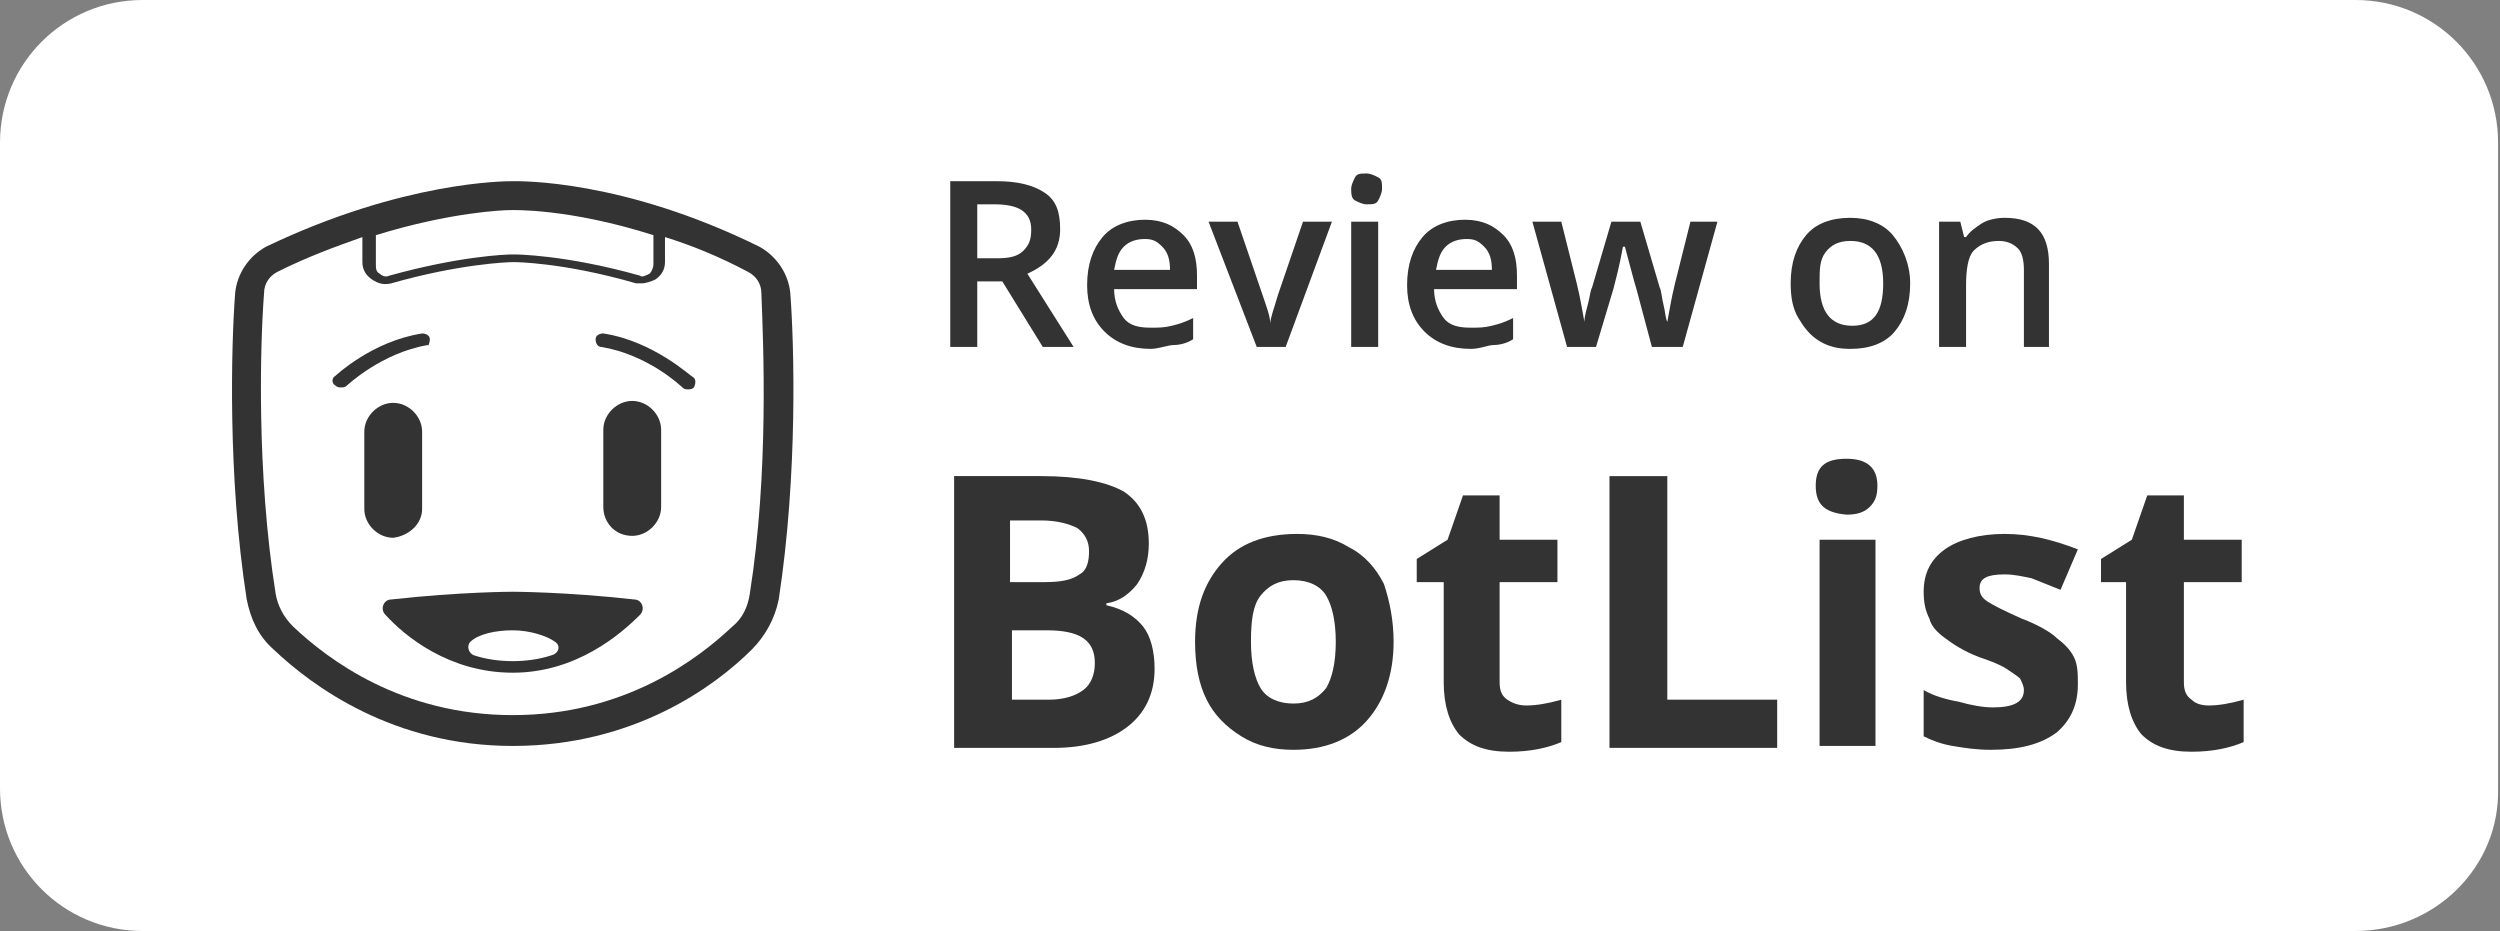 <?xml version="1.0" encoding="utf-8"?>
<!-- Generator: Adobe Illustrator 21.1.0, SVG Export Plug-In . SVG Version: 6.00 Build 0)  -->
<!DOCTYPE svg PUBLIC "-//W3C//DTD SVG 1.1//EN" "http://www.w3.org/Graphics/SVG/1.1/DTD/svg11.dtd">
<svg version="1.1" id="Layer_1" xmlns="http://www.w3.org/2000/svg" xmlns:xlink="http://www.w3.org/1999/xlink" x="0px" y="0px"
	 viewBox="0 0 129.7 48.3" style="enable-background:new 0 0 129.7 48.3;" xml:space="preserve">
<rect x="0" y="0" width="129.7" height="48.3" fill="#808080" stroke="none"/>
<style type="text/css">
	.st0{fill:#FFFFFF;}
	.st1{fill:#333333;}
</style>
<path class="st0" d="M122.2,48.3H7.4C3.3,48.3,0,45,0,40.9V7.4C0,3.3,3.3,0,7.4,0h114.8c4.1,0,7.4,3.3,7.4,7.4v33.5
	C129.7,45,126.3,48.3,122.2,48.3z"/>
<g>
	<path class="st1" d="M50.7,14.6V18h-1.4V9.4h2.4c1.1,0,1.9,0.2,2.5,0.6s0.8,1,0.8,1.9c0,1.1-0.6,1.8-1.7,2.3l2.4,3.8h-1.6l-2.1-3.4
		H50.7z M50.7,13.4h1c0.7,0,1.1-0.1,1.4-0.4s0.4-0.6,0.4-1.1c0-0.5-0.2-0.8-0.5-1s-0.8-0.3-1.4-0.3h-0.9V13.4z"/>
	<path class="st1" d="M59.7,18.1c-1,0-1.8-0.3-2.4-0.9s-0.9-1.4-0.9-2.4c0-1.1,0.3-1.9,0.8-2.5s1.3-0.9,2.2-0.9c0.9,0,1.5,0.3,2,0.8
		s0.7,1.2,0.7,2.1v0.7h-4.3c0,0.6,0.2,1.1,0.5,1.5s0.8,0.5,1.4,0.5c0.4,0,0.7,0,1.1-0.1s0.7-0.2,1.1-0.4v1.1c-0.3,0.2-0.7,0.3-1,0.3
		S60.1,18.1,59.7,18.1z M59.4,12.4c-0.4,0-0.8,0.1-1.1,0.4s-0.4,0.7-0.5,1.2h2.9c0-0.5-0.1-0.9-0.4-1.2S59.8,12.4,59.4,12.4z"/>
	<path class="st1" d="M65.2,18l-2.5-6.5h1.5l1.3,3.8c0.2,0.6,0.4,1.1,0.4,1.5h0c0-0.3,0.2-0.8,0.4-1.5l1.3-3.8h1.5L66.7,18H65.2z"/>
	<path class="st1" d="M70.1,9.8c0-0.2,0.1-0.4,0.2-0.6S70.6,9,70.9,9c0.2,0,0.4,0.1,0.6,0.2s0.2,0.3,0.2,0.6c0,0.2-0.1,0.4-0.2,0.6
		s-0.3,0.2-0.6,0.2c-0.2,0-0.4-0.1-0.6-0.2S70.1,10,70.1,9.8z M71.5,18h-1.4v-6.5h1.4V18z"/>
	<path class="st1" d="M76.3,18.1c-1,0-1.8-0.3-2.4-0.9s-0.9-1.4-0.9-2.4c0-1.1,0.3-1.9,0.8-2.5s1.3-0.9,2.2-0.9c0.9,0,1.5,0.3,2,0.8
		s0.7,1.2,0.7,2.1v0.7h-4.3c0,0.6,0.2,1.1,0.5,1.5s0.8,0.5,1.4,0.5c0.4,0,0.7,0,1.1-0.1s0.7-0.2,1.1-0.4v1.1c-0.3,0.2-0.7,0.3-1,0.3
		S76.8,18.1,76.3,18.1z M76.1,12.4c-0.4,0-0.8,0.1-1.1,0.4s-0.4,0.7-0.5,1.2h2.9c0-0.5-0.1-0.9-0.4-1.2S76.5,12.4,76.1,12.4z"/>
	<path class="st1" d="M85.7,18l-0.8-3c-0.1-0.3-0.3-1.1-0.6-2.2h-0.1c-0.2,1.1-0.4,1.8-0.5,2.2l-0.9,3h-1.5l-1.8-6.5H81l0.8,3.2
		c0.2,0.8,0.3,1.5,0.4,2h0c0-0.3,0.1-0.6,0.2-1s0.1-0.6,0.2-0.8l1-3.4h1.5l1,3.4c0.1,0.2,0.1,0.5,0.2,0.9s0.1,0.7,0.2,0.9h0
		c0.1-0.5,0.2-1.2,0.4-2l0.8-3.2h1.4L87.3,18H85.7z"/>
	<path class="st1" d="M99.1,14.7c0,1.1-0.3,1.9-0.8,2.5S97,18.1,96,18.1c-0.6,0-1.1-0.1-1.6-0.4s-0.8-0.7-1.1-1.2s-0.4-1.1-0.4-1.8
		c0-1.1,0.3-1.9,0.8-2.5s1.3-0.9,2.3-0.9c0.9,0,1.7,0.3,2.2,0.9S99.1,13.7,99.1,14.7z M94.4,14.7c0,1.5,0.6,2.2,1.7,2.2
		c1.1,0,1.6-0.7,1.6-2.2c0-1.5-0.6-2.2-1.7-2.2c-0.6,0-1,0.2-1.3,0.6S94.4,14,94.4,14.7z"/>
	<path class="st1" d="M106.4,18H105v-4c0-0.5-0.1-0.9-0.3-1.1s-0.5-0.4-1-0.4c-0.6,0-1,0.2-1.3,0.5S102,14,102,14.8V18h-1.4v-6.5
		h1.1l0.2,0.8h0.1c0.2-0.3,0.5-0.5,0.8-0.7s0.8-0.3,1.2-0.3c1.6,0,2.3,0.8,2.3,2.4V18z"/>
</g>
<g>
	<path class="st1" d="M49.6,24.7h4.4c2,0,3.4,0.3,4.3,0.8c0.9,0.6,1.3,1.5,1.3,2.7c0,0.8-0.2,1.5-0.6,2.1c-0.4,0.5-0.9,0.9-1.6,1
		v0.1c0.9,0.2,1.5,0.6,1.9,1.1c0.4,0.5,0.6,1.3,0.6,2.2c0,1.3-0.5,2.3-1.4,3c-0.9,0.7-2.2,1.1-3.8,1.1h-5.2V24.7z M52.5,30.2h1.7
		c0.8,0,1.4-0.1,1.8-0.4c0.4-0.2,0.5-0.7,0.5-1.2c0-0.5-0.2-0.9-0.6-1.2c-0.4-0.2-1-0.4-1.9-0.4h-1.6V30.2z M52.5,32.6v3.7h1.9
		c0.8,0,1.4-0.2,1.8-0.5c0.4-0.3,0.6-0.8,0.6-1.4c0-1.2-0.8-1.7-2.5-1.7H52.5z"/>
	<path class="st1" d="M72.3,33.3c0,1.7-0.5,3.1-1.4,4.1c-0.9,1-2.2,1.5-3.8,1.5c-1,0-1.9-0.2-2.7-0.7c-0.8-0.5-1.4-1.1-1.8-1.9
		s-0.6-1.8-0.6-3c0-1.8,0.5-3.1,1.4-4.1c0.9-1,2.2-1.5,3.9-1.5c1,0,1.9,0.2,2.7,0.7c0.8,0.4,1.4,1.1,1.8,1.9
		C72.1,31.2,72.3,32.2,72.3,33.3z M64.9,33.3c0,1.1,0.2,1.9,0.5,2.4c0.3,0.5,0.9,0.8,1.7,0.8c0.8,0,1.3-0.3,1.7-0.8
		c0.3-0.5,0.5-1.3,0.5-2.4c0-1.1-0.2-1.9-0.5-2.4c-0.3-0.5-0.9-0.8-1.7-0.8c-0.8,0-1.3,0.3-1.7,0.8C65,31.4,64.9,32.2,64.9,33.3z"/>
	<path class="st1" d="M79.2,36.6c0.5,0,1.1-0.1,1.8-0.3v2.2c-0.7,0.3-1.6,0.5-2.7,0.5c-1.2,0-2-0.3-2.6-0.9
		c-0.5-0.6-0.8-1.5-0.8-2.7v-5.2h-1.4v-1.2l1.6-1l0.8-2.3h1.9V28h3v2.2h-3v5.2c0,0.4,0.1,0.7,0.4,0.9C78.5,36.5,78.8,36.6,79.2,36.6
		z"/>
	<path class="st1" d="M83.5,38.7v-14h3v11.6h5.7v2.5H83.5z"/>
	<path class="st1" d="M94.2,25.2c0-1,0.5-1.4,1.6-1.4s1.6,0.5,1.6,1.4c0,0.5-0.1,0.8-0.4,1.1c-0.3,0.3-0.7,0.4-1.2,0.4
		C94.7,26.6,94.2,26.2,94.2,25.2z M97.3,38.7h-2.9V28h2.9V38.7z"/>
	<path class="st1" d="M107.8,35.5c0,1.1-0.4,1.9-1.1,2.5c-0.8,0.6-1.9,0.9-3.4,0.9c-0.8,0-1.4-0.1-2-0.2s-1.1-0.3-1.5-0.5v-2.4
		c0.5,0.3,1.2,0.5,1.8,0.6c0.7,0.2,1.3,0.3,1.8,0.3c1.1,0,1.6-0.3,1.6-0.9c0-0.2-0.1-0.4-0.2-0.6c-0.1-0.1-0.4-0.3-0.7-0.5
		c-0.3-0.2-0.8-0.4-1.4-0.6c-0.8-0.3-1.4-0.7-1.8-1c-0.4-0.3-0.7-0.6-0.8-1c-0.2-0.4-0.3-0.8-0.3-1.4c0-1,0.4-1.7,1.1-2.2
		c0.7-0.5,1.8-0.8,3.1-0.8c1.3,0,2.5,0.3,3.8,0.8l-0.9,2.1c-0.5-0.2-1-0.4-1.5-0.6c-0.5-0.1-0.9-0.2-1.4-0.2c-0.9,0-1.3,0.2-1.3,0.7
		c0,0.3,0.1,0.5,0.4,0.7s0.9,0.5,1.8,0.9c0.8,0.3,1.5,0.7,1.8,1c0.4,0.3,0.7,0.6,0.9,1S107.8,35,107.8,35.5z"/>
	<path class="st1" d="M114.6,36.6c0.5,0,1.1-0.1,1.8-0.3v2.2c-0.7,0.3-1.6,0.5-2.7,0.5c-1.2,0-2-0.3-2.6-0.9
		c-0.5-0.6-0.8-1.5-0.8-2.7v-5.2H109v-1.2l1.6-1l0.8-2.3h1.9V28h3v2.2h-3v5.2c0,0.4,0.1,0.7,0.4,0.9
		C113.9,36.5,114.2,36.6,114.6,36.6z"/>
</g>
<g>
	<path class="st1" d="M41,15.2c-0.1-1-0.7-1.9-1.6-2.4C32.3,9.3,27,9.4,26.6,9.4c-0.4,0-5.7,0-12.8,3.4c-0.9,0.5-1.5,1.4-1.6,2.4
		c-0.2,2.6-0.4,9.5,0.6,15.9c0.2,1,0.6,1.9,1.4,2.6c2,1.9,6.2,5,12.4,5c6.3,0,10.5-3.1,12.4-5c0.7-0.7,1.2-1.6,1.4-2.6
		C41.4,24.6,41.2,17.8,41,15.2z M26.5,10.9C26.6,10.9,26.6,10.9,26.5,10.9L26.5,10.9L26.5,10.9c0.1,0,3-0.1,7.4,1.3v1.5
		c0,0.2-0.1,0.4-0.2,0.5c-0.2,0.1-0.4,0.2-0.5,0.1c-3.9-1.1-6.5-1.1-6.5-1.1h-0.1c-0.4,0-2.8,0.1-6.4,1.1c-0.2,0.1-0.4,0-0.5-0.1
		c-0.2-0.1-0.2-0.3-0.2-0.5v-1.5C23.4,11,26.1,10.9,26.5,10.9z M38.9,30.8c-0.1,0.7-0.4,1.3-0.9,1.7c-1.8,1.7-5.6,4.6-11.4,4.6
		s-9.6-2.9-11.4-4.6c-0.5-0.5-0.8-1.1-0.9-1.7c-1-6.3-0.8-13-0.6-15.6c0-0.5,0.3-0.9,0.7-1.1c1.6-0.8,3-1.3,4.4-1.8v1.3
		c0,0.4,0.2,0.7,0.5,0.9c0.3,0.2,0.6,0.3,1,0.2c3.5-1,6-1.1,6.3-1.1c0,0,0,0,0,0h0.1c0,0,2.5,0,6.3,1.1c0.1,0,0.2,0,0.3,0
		c0.2,0,0.5-0.1,0.7-0.2c0.3-0.2,0.5-0.5,0.5-0.9v-1.3c1.3,0.4,2.8,1,4.3,1.8c0.4,0.2,0.7,0.6,0.7,1.1
		C39.6,17.8,39.9,24.5,38.9,30.8z"/>
	<path class="st1" d="M21.9,26.4v-4c0-0.8-0.7-1.5-1.5-1.5c-0.8,0-1.5,0.7-1.5,1.5v4c0,0.8,0.7,1.5,1.5,1.5
		C21.2,27.8,21.9,27.2,21.9,26.4z"/>
	<path class="st1" d="M32.8,20.8c-0.8,0-1.5,0.7-1.5,1.5v4c0,0.8,0.6,1.5,1.5,1.5c0.8,0,1.5-0.7,1.5-1.5v-4
		C34.3,21.5,33.6,20.8,32.8,20.8z"/>
	<path class="st1" d="M22.3,17.6c0-0.2-0.2-0.3-0.4-0.3c-2.6,0.4-4.5,2.2-4.5,2.2c-0.2,0.1-0.2,0.4,0,0.5c0.1,0.1,0.2,0.1,0.3,0.1
		c0.1,0,0.2,0,0.3-0.1c0,0,1.8-1.7,4.2-2.1C22.2,18,22.3,17.8,22.3,17.6z"/>
	<path class="st1" d="M31.3,17.3c-0.2,0-0.4,0.1-0.4,0.3S31,18,31.2,18c2.4,0.4,4.1,2,4.2,2.1c0.1,0.1,0.2,0.1,0.3,0.1
		c0.1,0,0.2,0,0.3-0.1c0.1-0.2,0.1-0.4,0-0.5C35.8,19.5,33.9,17.7,31.3,17.3z"/>
	<path class="st1" d="M32.9,31.1c-3.6-0.4-6.3-0.4-6.3-0.4s-2.7,0-6.3,0.4c-0.4,0-0.6,0.5-0.3,0.8c1,1.1,3.3,3,6.6,3s5.6-2,6.6-3
		C33.5,31.6,33.3,31.1,32.9,31.1z M28.6,34c-0.6,0.2-1.3,0.3-2,0.3s-1.4-0.1-2-0.3c-0.3-0.1-0.4-0.5-0.2-0.7
		c0.4-0.4,1.3-0.6,2.2-0.6c0.9,0,1.8,0.3,2.2,0.6C29.1,33.5,29,33.9,28.6,34z"/>
</g>
</svg>
